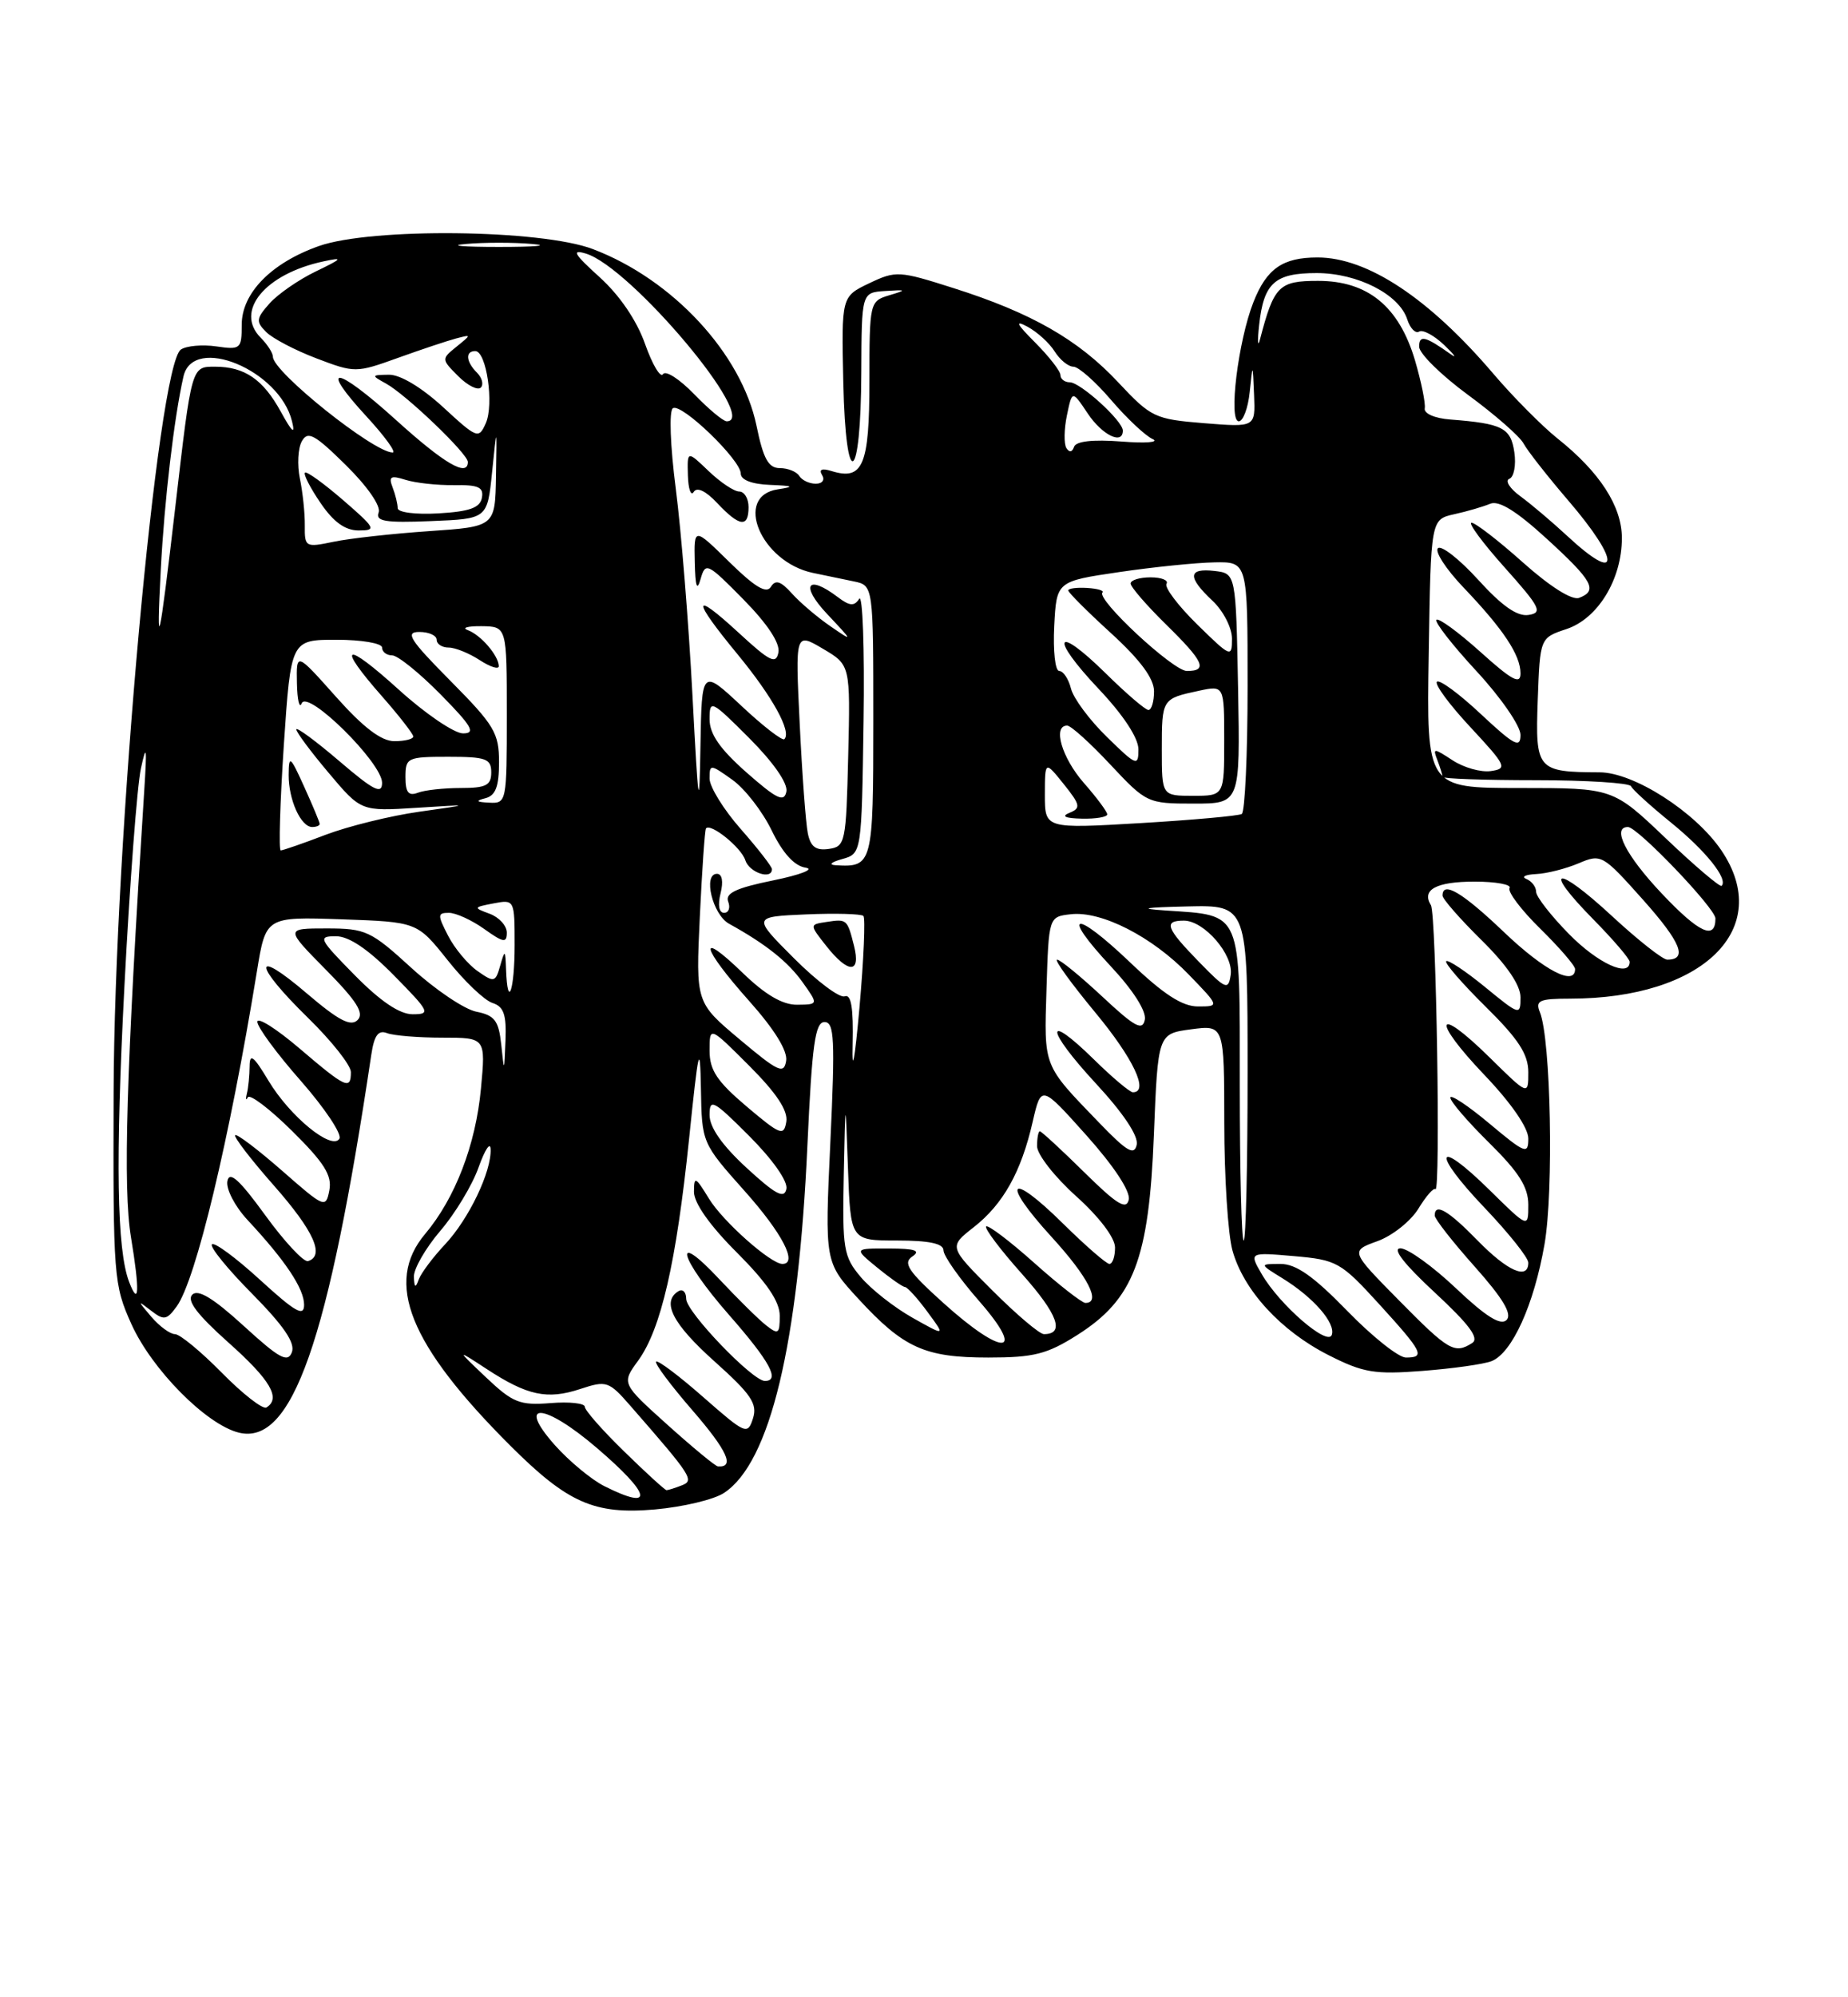 <?xml version="1.0" encoding="UTF-8" standalone="no"?>
<!DOCTYPE svg PUBLIC "-//W3C//DTD SVG 1.1//EN" "http://www.w3.org/Graphics/SVG/1.1/DTD/svg11.dtd" >
<svg xmlns="http://www.w3.org/2000/svg" xmlns:xlink="http://www.w3.org/1999/xlink" version="1.1" viewBox="0 0 237 256">
 <g >
 <path fill="currentColor"
d=" M 92.84 191.36 C 98.76 187.50 102.39 172.37 103.55 146.75 C 104.14 133.88 104.54 131.00 105.74 131.00 C 107.00 131.00 107.11 133.18 106.49 146.40 C 105.77 161.79 105.77 161.79 110.08 166.47 C 115.89 172.78 118.60 174.00 126.75 174.00 C 132.59 174.00 134.28 173.57 138.16 171.11 C 145.39 166.53 147.35 161.42 147.98 145.50 C 148.50 132.50 148.50 132.50 152.75 131.93 C 157.00 131.37 157.00 131.37 157.01 143.93 C 157.01 150.84 157.48 158.20 158.06 160.28 C 159.48 165.38 164.26 170.59 170.38 173.69 C 174.84 175.95 176.27 176.19 182.47 175.71 C 186.34 175.41 190.31 174.85 191.29 174.46 C 193.92 173.42 196.73 167.24 198.08 159.47 C 199.27 152.64 198.89 133.19 197.49 129.75 C 196.88 128.24 197.40 128.00 201.34 128.00 C 218.41 128.00 227.57 119.03 220.75 108.98 C 217.40 104.05 209.52 99.00 205.14 98.99 C 197.12 98.96 196.89 98.69 197.21 89.75 C 197.50 81.76 197.50 81.76 200.89 80.63 C 204.93 79.29 208.00 74.25 208.00 68.96 C 208.00 64.89 205.15 60.49 199.72 56.18 C 197.76 54.61 194.07 50.90 191.53 47.92 C 183.26 38.22 175.37 33.00 168.97 33.00 C 164.50 33.00 162.44 34.43 160.75 38.72 C 158.79 43.68 157.52 54.00 158.87 54.00 C 159.42 54.00 160.06 52.31 160.27 50.25 C 160.66 46.50 160.66 46.50 160.83 50.63 C 161.00 54.77 161.00 54.77 154.40 54.24 C 148.10 53.73 147.62 53.50 143.43 49.03 C 138.30 43.54 132.29 40.10 122.26 36.92 C 115.30 34.70 114.89 34.68 111.47 36.31 C 107.91 38.01 107.91 38.01 108.15 49.01 C 108.46 63.21 110.41 62.14 110.46 47.74 C 110.50 37.50 110.50 37.50 113.50 37.30 C 116.30 37.12 116.34 37.16 114.00 37.86 C 111.55 38.60 111.50 38.80 111.50 48.84 C 111.50 59.68 110.67 61.63 106.62 60.37 C 105.40 59.99 104.99 60.17 105.43 60.89 C 105.82 61.51 105.46 62.00 104.62 62.00 C 103.79 62.00 102.84 61.55 102.50 61.00 C 102.16 60.45 101.04 60.00 100.01 60.00 C 98.55 60.00 97.89 58.81 97.02 54.57 C 95.10 45.34 86.27 35.81 76.04 31.93 C 69.41 29.40 47.62 29.16 40.89 31.54 C 34.80 33.69 31.00 37.56 31.00 41.62 C 31.00 44.72 30.85 44.85 27.75 44.40 C 25.96 44.14 23.91 44.32 23.20 44.80 C 20.20 46.83 14.67 107.86 14.57 140.00 C 14.50 163.69 14.58 164.67 16.86 169.73 C 19.50 175.56 26.44 182.57 30.61 183.62 C 37.45 185.33 42.11 172.08 47.62 135.17 C 47.99 132.70 48.52 131.98 49.64 132.42 C 50.48 132.74 53.67 133.00 56.73 133.00 C 62.29 133.00 62.29 133.00 61.68 139.53 C 61.01 146.73 58.38 153.57 54.52 158.16 C 49.27 164.39 52.47 172.34 65.43 185.28 C 72.80 192.64 76.22 194.15 84.00 193.47 C 87.58 193.15 91.55 192.21 92.84 191.36 Z  M 77.50 190.48 C 75.85 189.65 73.00 187.29 71.17 185.24 C 66.13 179.57 69.76 179.78 76.50 185.55 C 83.56 191.58 84.00 193.74 77.50 190.48 Z  M 80.07 186.06 C 77.28 183.35 75.00 180.76 75.00 180.31 C 75.00 179.86 73.01 179.64 70.59 179.84 C 66.66 180.15 65.76 179.79 62.34 176.55 C 58.50 172.91 58.50 172.91 62.43 175.48 C 67.63 178.88 70.18 179.43 74.42 178.03 C 77.78 176.92 78.08 177.02 80.84 180.18 C 88.76 189.25 89.08 189.75 87.42 190.39 C 86.55 190.73 85.68 191.00 85.48 191.00 C 85.29 191.00 82.85 188.78 80.07 186.06 Z  M 85.60 182.62 C 79.71 177.32 79.71 177.32 81.83 174.41 C 84.77 170.38 86.73 161.84 88.37 146.00 C 89.57 134.32 89.78 133.44 89.89 139.50 C 90.01 146.50 90.01 146.50 95.50 152.66 C 100.33 158.07 102.37 162.00 100.34 162.00 C 98.84 162.00 92.69 156.54 90.92 153.63 C 89.18 150.79 89.01 150.71 89.00 152.77 C 89.00 154.20 91.05 157.10 94.50 160.54 C 98.35 164.39 100.00 166.83 100.00 168.64 C 100.00 170.98 99.82 171.10 98.25 169.87 C 97.29 169.12 94.61 166.47 92.29 164.00 C 86.06 157.34 87.10 161.25 93.50 168.54 C 98.74 174.51 100.09 177.00 98.09 177.00 C 96.50 177.00 88.00 168.14 88.00 166.48 C 88.00 165.60 87.55 165.16 87.00 165.50 C 84.80 166.86 86.27 169.70 91.64 174.50 C 96.33 178.70 97.16 179.92 96.57 181.79 C 95.88 183.95 95.63 183.84 90.20 179.08 C 87.09 176.35 84.37 174.30 84.14 174.52 C 83.92 174.75 86.04 177.58 88.85 180.82 C 93.28 185.94 94.26 188.11 92.08 187.96 C 91.76 187.94 88.85 185.54 85.60 182.62 Z  M 28.46 175.96 C 25.77 173.23 23.07 171.00 22.44 171.00 C 21.82 171.00 20.45 170.00 19.40 168.77 C 17.62 166.68 17.62 166.63 19.36 167.98 C 21.01 169.26 21.38 169.21 22.65 167.46 C 25.11 164.10 29.41 146.16 32.95 124.50 C 34.09 117.50 34.09 117.50 43.80 117.83 C 53.50 118.17 53.50 118.17 57.40 123.06 C 59.54 125.76 62.13 128.22 63.15 128.55 C 64.60 129.01 64.96 130.03 64.83 133.32 C 64.66 137.50 64.66 137.50 64.28 133.86 C 63.95 130.81 63.44 130.14 61.08 129.67 C 59.54 129.36 55.79 126.83 52.75 124.05 C 47.56 119.31 46.90 119.00 41.89 119.00 C 36.57 119.00 36.57 119.00 41.79 124.29 C 45.75 128.30 46.74 129.86 45.86 130.74 C 44.98 131.62 43.41 130.79 39.35 127.33 C 32.34 121.34 32.45 123.57 39.50 130.46 C 42.52 133.41 45.00 136.54 45.00 137.41 C 45.00 139.75 44.35 139.45 38.41 134.38 C 35.43 131.84 33.00 130.31 33.00 130.97 C 33.00 131.64 35.51 135.06 38.59 138.55 C 41.66 142.05 43.88 145.38 43.53 145.95 C 42.57 147.51 37.19 143.12 34.42 138.50 C 32.51 135.32 32.02 134.95 32.01 136.67 C 32.00 137.86 31.85 139.44 31.66 140.17 C 31.48 140.90 31.53 141.12 31.78 140.65 C 32.03 140.18 34.59 142.12 37.47 144.97 C 41.57 149.02 42.60 150.65 42.24 152.55 C 41.79 154.90 41.62 154.83 36.16 150.04 C 33.07 147.34 30.37 145.29 30.16 145.50 C 29.95 145.71 32.19 148.63 35.14 151.97 C 40.25 157.77 41.69 160.97 39.50 161.64 C 38.95 161.80 36.48 159.15 34.01 155.75 C 30.68 151.17 29.42 150.04 29.16 151.39 C 28.97 152.39 30.12 154.62 31.74 156.36 C 36.62 161.60 39.00 165.17 39.00 167.24 C 39.00 168.81 37.89 168.19 33.37 164.06 C 30.28 161.23 27.49 159.17 27.18 159.49 C 26.87 159.80 29.19 162.66 32.35 165.84 C 36.40 169.95 37.89 172.13 37.43 173.32 C 36.90 174.71 35.83 174.13 31.25 169.94 C 27.36 166.39 25.40 165.20 24.66 165.94 C 23.91 166.69 25.30 168.51 29.30 172.08 C 34.69 176.88 36.06 179.23 34.17 180.40 C 33.71 180.68 31.14 178.68 28.46 175.96 Z  M 172.76 168.00 C 168.45 163.57 166.22 162.00 164.21 162.00 C 161.50 162.01 161.50 162.01 164.50 163.86 C 168.44 166.29 171.31 169.58 170.80 171.09 C 170.30 172.61 164.14 167.29 161.84 163.35 C 160.18 160.50 160.18 160.50 165.95 161.00 C 171.45 161.48 171.95 161.76 176.86 167.14 C 182.48 173.31 182.83 174.00 180.30 174.00 C 179.36 174.00 175.97 171.30 172.76 168.00 Z  M 179.41 166.67 C 173.17 160.34 173.17 160.34 176.66 159.08 C 178.57 158.39 180.93 156.51 181.91 154.91 C 182.88 153.32 183.86 152.19 184.09 152.42 C 184.76 153.10 184.20 117.13 183.51 116.02 C 182.28 114.03 184.19 113.00 189.12 113.00 C 191.87 113.00 193.89 113.38 193.60 113.83 C 193.32 114.29 195.09 116.64 197.54 119.04 C 199.99 121.45 202.00 123.77 202.00 124.21 C 202.00 126.45 198.05 124.40 192.91 119.50 C 187.56 114.39 185.00 112.87 185.00 114.79 C 185.00 115.22 187.25 117.79 190.00 120.50 C 193.25 123.70 195.00 126.27 195.00 127.83 C 195.00 130.18 194.89 130.15 190.45 126.51 C 187.94 124.46 185.70 122.97 185.47 123.20 C 185.24 123.43 187.51 126.05 190.52 129.02 C 194.74 133.18 196.00 135.12 196.00 137.43 C 196.00 140.42 196.00 140.42 191.02 135.52 C 184.07 128.68 183.53 130.61 190.38 137.79 C 193.80 141.37 196.00 144.56 196.00 145.93 C 196.00 148.01 195.61 147.86 191.00 144.00 C 188.25 141.70 186.00 140.21 186.00 140.69 C 186.00 141.18 188.25 143.79 191.00 146.50 C 194.79 150.24 196.00 152.15 196.00 154.42 C 196.00 157.42 196.00 157.42 191.02 152.52 C 184.07 145.68 183.53 147.61 190.38 154.79 C 193.47 158.03 196.00 161.20 196.00 161.84 C 196.00 164.10 193.35 162.95 189.50 159.00 C 185.72 155.13 184.00 154.13 184.00 155.80 C 184.00 156.24 186.31 159.19 189.14 162.36 C 192.76 166.43 193.96 168.44 193.21 169.19 C 192.46 169.94 190.55 168.75 186.73 165.13 C 183.75 162.31 180.54 160.00 179.60 160.00 C 178.50 160.00 180.08 162.03 184.00 165.66 C 188.44 169.78 189.75 171.54 188.80 172.14 C 186.54 173.58 185.79 173.14 179.41 166.67 Z  M 121.00 167.02 C 116.47 162.94 115.77 161.88 117.00 161.05 C 118.12 160.29 117.37 160.03 114.00 160.02 C 109.50 160.01 109.50 160.01 112.50 162.47 C 114.15 163.82 115.75 164.94 116.06 164.96 C 116.37 164.98 117.67 166.41 118.94 168.14 C 121.26 171.28 121.26 171.28 117.01 168.89 C 114.67 167.57 111.69 165.23 110.38 163.67 C 108.18 161.06 108.02 160.09 108.21 150.67 C 108.42 140.50 108.42 140.50 108.75 149.75 C 109.08 159.00 109.08 159.00 115.04 159.00 C 119.18 159.00 121.00 159.39 121.00 160.27 C 121.00 160.96 123.06 163.89 125.58 166.77 C 131.69 173.76 128.66 173.92 121.00 167.02 Z  M 127.27 165.40 C 121.67 159.81 121.67 159.81 124.86 157.31 C 128.65 154.35 130.97 150.21 132.44 143.77 C 133.53 139.04 133.53 139.04 139.34 145.53 C 142.87 149.48 144.99 152.70 144.76 153.76 C 144.46 155.13 143.25 154.39 139.05 150.25 C 136.12 147.36 133.55 145.00 133.36 145.00 C 133.16 145.00 133.00 145.86 133.00 146.91 C 133.00 147.96 135.25 150.84 138.00 153.31 C 140.98 155.99 143.00 158.65 143.00 159.90 C 143.00 161.06 142.68 162.00 142.28 162.00 C 141.89 162.00 139.20 159.66 136.31 156.81 C 129.40 149.99 128.28 151.34 134.87 158.55 C 139.55 163.67 141.26 167.00 139.20 167.00 C 138.76 167.00 135.81 164.70 132.65 161.88 C 129.49 159.06 126.71 156.96 126.47 157.20 C 126.23 157.44 128.30 160.19 131.08 163.30 C 135.67 168.45 136.60 171.00 133.88 171.00 C 133.32 171.00 130.35 168.48 127.27 165.40 Z  M 16.56 164.31 C 14.98 160.18 14.80 148.77 15.96 126.34 C 16.64 113.23 17.59 100.70 18.07 98.50 C 18.78 95.23 18.86 95.74 18.50 101.30 C 16.19 137.39 15.75 152.25 16.80 158.60 C 17.93 165.43 17.84 167.63 16.56 164.31 Z  M 53.08 163.66 C 53.04 162.65 54.56 160.00 56.46 157.77 C 58.37 155.55 60.58 151.88 61.38 149.61 C 62.19 147.35 62.88 146.30 62.92 147.28 C 63.05 150.15 60.12 156.26 57.07 159.50 C 55.52 161.15 54.00 163.18 53.70 164.00 C 53.29 165.14 53.14 165.06 53.08 163.66 Z  M 159.00 139.17 C 159.00 116.49 159.37 117.37 149.50 116.70 C 145.91 116.46 146.69 116.31 152.25 116.18 C 160.00 116.00 160.00 116.00 160.00 137.50 C 160.00 149.32 159.78 159.00 159.50 159.00 C 159.22 159.00 159.00 150.08 159.00 139.17 Z  M 95.75 149.69 C 92.62 146.81 91.00 144.50 91.00 142.92 C 91.00 140.74 91.47 140.99 96.10 145.62 C 99.09 148.62 101.06 151.41 100.85 152.39 C 100.58 153.70 99.47 153.11 95.75 149.69 Z  M 140.95 143.89 C 133.72 136.40 133.90 136.85 134.21 126.75 C 134.50 117.50 134.50 117.50 137.33 117.18 C 141.25 116.73 147.76 120.05 152.45 124.91 C 156.41 129.00 156.41 129.00 153.63 129.00 C 151.62 129.00 149.21 127.44 144.92 123.34 C 137.73 116.49 135.94 116.88 142.48 123.88 C 145.32 126.92 147.03 129.60 146.82 130.69 C 146.53 132.17 145.54 131.64 141.38 127.75 C 138.58 125.14 135.97 123.00 135.57 123.00 C 135.17 123.00 137.36 126.02 140.42 129.72 C 145.35 135.65 147.41 140.00 145.29 140.00 C 144.90 140.00 142.66 138.12 140.31 135.81 C 133.90 129.52 134.07 131.88 140.53 138.86 C 144.05 142.66 146.02 145.60 145.78 146.72 C 145.47 148.15 144.53 147.61 140.95 143.89 Z  M 95.75 141.82 C 91.95 138.60 91.00 137.17 91.00 134.66 C 91.00 131.52 91.00 131.52 96.09 136.61 C 99.58 140.10 101.07 142.35 100.84 143.77 C 100.53 145.66 100.09 145.49 95.75 141.82 Z  M 109.35 133.87 C 109.46 129.17 109.16 127.38 108.33 127.70 C 107.68 127.95 104.76 125.76 101.83 122.83 C 96.50 117.50 96.50 117.50 103.37 117.20 C 107.15 117.04 110.46 117.13 110.73 117.40 C 111.00 117.67 110.77 122.98 110.22 129.20 C 109.61 135.96 109.26 137.84 109.35 133.87 Z  M 109.53 121.25 C 108.66 117.80 108.62 117.77 105.99 118.17 C 103.80 118.50 103.80 118.50 105.97 121.25 C 108.79 124.82 110.42 124.82 109.53 121.25 Z  M 94.87 133.23 C 89.23 128.50 89.23 128.50 89.75 117.50 C 90.04 111.45 90.39 106.36 90.54 106.18 C 91.14 105.46 95.06 108.62 95.58 110.25 C 96.08 111.84 99.00 112.82 99.00 111.40 C 99.00 111.08 97.20 108.76 95.00 106.26 C 92.80 103.76 91.00 100.85 91.00 99.79 C 91.00 97.92 91.09 97.93 93.91 99.94 C 95.52 101.08 97.79 104.01 98.97 106.45 C 100.39 109.36 101.87 110.99 103.31 111.21 C 104.53 111.40 102.69 112.12 99.17 112.84 C 94.40 113.81 92.97 114.49 93.39 115.57 C 93.69 116.35 93.45 117.00 92.86 117.00 C 92.21 117.00 92.03 116.01 92.41 114.50 C 92.79 112.98 92.61 112.00 91.95 112.00 C 90.12 112.00 91.38 117.23 93.50 118.40 C 98.21 121.00 101.05 123.26 102.94 125.91 C 104.96 128.75 104.96 128.75 102.23 128.78 C 100.36 128.80 98.16 127.51 95.25 124.70 C 89.37 119.01 89.91 121.38 96.07 128.29 C 99.31 131.92 101.03 134.70 100.82 135.97 C 100.54 137.72 99.82 137.39 94.87 133.23 Z  M 45.50 125.00 C 40.88 120.31 40.73 120.00 43.08 120.00 C 44.75 120.00 47.20 121.65 50.50 125.00 C 55.12 129.69 55.27 130.00 52.92 130.00 C 51.25 130.00 48.80 128.35 45.50 125.00 Z  M 64.90 124.25 C 64.81 121.70 64.75 121.67 64.15 123.77 C 63.54 125.92 63.37 125.96 61.24 124.46 C 60.00 123.59 58.30 121.56 57.47 119.94 C 56.09 117.27 56.10 117.00 57.57 117.00 C 58.46 117.00 60.50 117.93 62.10 119.07 C 64.56 120.83 65.00 120.90 65.00 119.54 C 65.00 118.66 64.01 117.57 62.80 117.12 C 60.68 116.34 60.69 116.29 63.30 115.79 C 65.98 115.28 66.00 115.31 66.00 121.14 C 66.00 126.95 65.09 129.52 64.90 124.25 Z  M 153.75 123.27 C 149.53 118.94 149.19 118.00 151.83 118.00 C 154.44 118.00 158.23 122.39 157.83 124.96 C 157.53 126.96 157.21 126.82 153.75 123.27 Z  M 201.21 119.71 C 198.89 117.35 197.00 114.92 197.00 114.30 C 197.00 113.67 196.44 112.94 195.75 112.66 C 195.06 112.38 195.62 112.10 197.00 112.03 C 198.38 111.97 200.83 111.34 202.46 110.65 C 205.35 109.42 205.53 109.52 210.70 115.31 C 215.58 120.78 216.48 123.00 213.82 123.00 C 213.24 123.00 210.07 120.50 206.77 117.45 C 199.57 110.78 197.67 111.06 204.31 117.81 C 206.89 120.43 209.00 122.89 209.00 123.28 C 209.00 125.36 204.91 123.48 201.21 119.71 Z  M 213.13 114.54 C 208.52 109.67 206.65 106.00 208.78 106.00 C 210.02 106.00 220.00 116.43 220.00 117.72 C 220.00 120.55 217.89 119.58 213.13 114.54 Z  M 213.64 107.46 C 206.86 101.00 206.86 101.00 194.91 101.00 C 182.95 101.00 182.95 101.00 183.23 83.79 C 183.50 66.58 183.50 66.58 186.50 65.91 C 188.15 65.55 190.22 64.94 191.11 64.57 C 192.22 64.10 194.48 65.50 198.36 69.05 C 204.27 74.45 204.96 75.70 202.52 76.63 C 201.62 76.98 198.80 75.20 195.32 72.10 C 192.18 69.29 189.20 67.00 188.72 67.00 C 188.24 67.00 190.15 69.59 192.98 72.75 C 197.53 77.84 197.88 78.54 196.03 78.82 C 194.59 79.05 192.62 77.67 189.58 74.32 C 187.17 71.67 184.84 69.85 184.41 70.27 C 183.98 70.69 185.44 72.94 187.66 75.27 C 192.81 80.66 195.00 83.96 195.00 86.32 C 195.00 87.79 193.90 87.20 189.86 83.56 C 187.03 81.02 184.50 79.17 184.22 79.44 C 183.95 79.72 186.26 82.68 189.36 86.03 C 192.46 89.37 195.00 93.05 195.00 94.19 C 195.00 95.95 194.21 95.54 189.93 91.54 C 187.15 88.93 184.61 87.06 184.28 87.38 C 183.96 87.71 185.90 90.34 188.60 93.23 C 193.19 98.17 193.35 98.52 191.19 98.83 C 189.92 99.01 187.72 98.39 186.29 97.45 C 183.84 95.85 183.73 95.85 184.35 97.46 C 184.71 98.40 185.00 99.35 185.00 99.58 C 185.00 99.81 190.36 100.00 196.92 100.00 C 203.47 100.00 208.98 100.35 209.17 100.77 C 209.35 101.19 211.66 103.29 214.30 105.43 C 218.76 109.05 221.66 112.67 220.79 113.54 C 220.59 113.74 217.37 111.01 213.64 107.46 Z  M 108.00 110.11 C 110.50 109.41 110.50 109.41 110.75 92.46 C 110.89 83.13 110.63 76.06 110.19 76.75 C 109.56 77.73 108.97 77.69 107.44 76.53 C 103.53 73.57 102.60 74.99 106.05 78.67 C 109.44 82.27 109.45 82.30 106.50 80.27 C 104.85 79.14 102.63 77.26 101.57 76.08 C 100.12 74.47 99.46 74.26 98.86 75.22 C 98.30 76.14 96.81 75.25 93.54 72.04 C 89.00 67.58 89.00 67.58 89.10 72.04 C 89.17 75.21 89.39 75.84 89.85 74.21 C 90.47 72.02 90.72 72.14 95.35 76.84 C 98.43 79.97 100.06 82.44 99.83 83.62 C 99.53 85.19 98.74 84.80 94.74 81.11 C 88.73 75.58 88.68 76.70 94.62 83.90 C 99.08 89.32 101.55 93.79 100.59 94.74 C 100.34 94.99 97.85 93.07 95.07 90.46 C 90.00 85.73 90.00 85.73 89.83 95.61 C 89.69 104.34 89.56 103.56 88.80 89.00 C 88.32 79.92 87.37 68.08 86.67 62.68 C 85.95 57.09 85.79 52.63 86.30 52.32 C 87.41 51.63 95.00 58.95 95.00 60.70 C 95.00 61.51 96.42 62.06 98.75 62.15 C 101.77 62.27 101.96 62.38 99.75 62.72 C 94.03 63.58 97.58 72.03 104.25 73.43 C 105.76 73.74 108.12 74.23 109.50 74.52 C 112.00 75.04 112.00 75.04 112.00 92.41 C 112.00 110.81 111.90 111.18 107.17 110.90 C 106.23 110.84 106.59 110.50 108.00 110.11 Z  M 96.00 65.00 C 96.00 63.90 95.46 63.00 94.80 63.00 C 94.15 63.00 92.38 61.82 90.87 60.37 C 88.13 57.75 88.13 57.75 88.22 60.93 C 88.27 62.69 88.61 63.64 88.97 63.05 C 89.38 62.38 90.52 62.92 91.99 64.49 C 94.84 67.52 96.00 67.67 96.00 65.00 Z  M 36.40 95.50 C 37.31 82.00 37.31 82.00 43.15 82.00 C 46.38 82.00 49.00 82.45 49.00 83.00 C 49.00 83.55 49.58 84.00 50.29 84.00 C 51.00 84.00 53.79 86.25 56.50 89.00 C 60.53 93.09 61.05 94.00 59.38 94.00 C 58.26 94.00 54.56 91.49 51.17 88.42 C 44.16 82.07 43.05 82.50 49.00 89.26 C 51.20 91.76 53.00 94.08 53.00 94.40 C 53.00 94.73 51.91 95.00 50.58 95.00 C 48.90 95.00 46.61 93.26 43.08 89.30 C 38.00 83.60 38.00 83.60 38.08 87.55 C 38.12 89.72 38.40 90.89 38.69 90.15 C 39.43 88.32 49.00 97.77 49.00 100.33 C 49.00 101.87 47.94 101.34 43.50 97.54 C 40.48 94.96 38.00 93.14 38.00 93.49 C 38.00 93.85 39.87 96.36 42.15 99.06 C 46.30 103.99 46.30 103.99 53.40 103.54 C 60.50 103.09 60.50 103.09 53.78 104.04 C 50.09 104.56 44.69 105.89 41.78 106.99 C 38.88 108.10 36.27 109.00 36.00 109.00 C 35.73 109.00 35.91 102.93 36.40 95.50 Z  M 41.00 105.61 C 41.00 105.39 40.11 103.26 39.02 100.86 C 37.21 96.86 37.04 96.74 37.02 99.32 C 37.00 102.49 38.58 106.00 40.04 106.00 C 40.57 106.00 41.00 105.82 41.00 105.61 Z  M 103.60 106.81 C 103.34 105.54 102.87 99.23 102.56 92.78 C 101.99 81.06 101.99 81.06 105.53 83.15 C 109.06 85.23 109.06 85.23 108.78 96.87 C 108.51 108.01 108.41 108.51 106.29 108.81 C 104.64 109.05 103.95 108.53 103.60 106.81 Z  M 134.00 101.86 C 134.01 97.50 134.01 97.50 136.42 100.50 C 138.56 103.17 138.64 103.58 137.16 104.18 C 136.06 104.63 136.59 104.88 138.75 104.93 C 140.54 104.97 142.00 104.72 142.00 104.38 C 142.00 104.04 140.65 102.23 139.00 100.35 C 136.17 97.12 134.97 93.00 136.86 93.00 C 137.34 93.00 139.83 95.25 142.40 98.00 C 147.01 102.92 147.17 103.00 153.07 103.00 C 159.05 103.00 159.05 103.00 158.78 88.25 C 158.50 73.50 158.50 73.50 155.75 73.18 C 152.34 72.79 152.26 73.96 155.50 77.00 C 156.89 78.31 158.00 80.47 158.00 81.88 C 158.00 84.32 157.83 84.25 153.54 80.04 C 151.09 77.64 149.32 75.29 149.60 74.83 C 149.89 74.38 148.97 74.00 147.56 74.00 C 146.15 74.00 145.00 74.36 145.00 74.79 C 145.00 75.23 147.03 77.57 149.50 80.00 C 154.41 84.81 154.94 86.00 152.21 86.00 C 150.45 86.00 140.54 76.79 141.39 75.94 C 141.63 75.70 140.74 75.44 139.42 75.36 C 138.09 75.28 137.00 75.42 137.00 75.68 C 137.00 75.94 139.47 78.41 142.50 81.17 C 146.24 84.59 148.00 86.97 148.00 88.60 C 148.00 89.92 147.68 91.00 147.28 91.00 C 146.89 91.00 144.43 88.89 141.81 86.31 C 135.31 79.91 134.54 81.57 140.89 88.29 C 144.06 91.64 146.00 94.59 146.00 96.05 C 146.00 98.26 145.75 98.17 141.96 94.46 C 139.73 92.29 137.66 89.50 137.35 88.26 C 137.04 87.02 136.36 86.00 135.84 86.00 C 135.32 86.00 135.04 83.41 135.20 80.25 C 135.50 74.51 135.50 74.51 143.50 73.33 C 147.90 72.68 153.41 72.12 155.75 72.08 C 160.00 72.00 160.00 72.00 160.00 87.94 C 160.00 96.71 159.66 104.08 159.25 104.33 C 158.84 104.57 152.99 105.10 146.25 105.50 C 134.00 106.22 134.00 106.22 134.00 101.86 Z  M 62.25 102.31 C 63.56 101.97 64.00 100.81 64.00 97.70 C 64.00 93.95 63.40 92.95 57.78 87.28 C 52.54 81.99 51.91 81.00 53.78 81.00 C 55.00 81.00 56.00 81.45 56.00 82.00 C 56.00 82.55 56.69 83.00 57.54 83.00 C 58.38 83.00 60.18 83.73 61.54 84.62 C 62.89 85.50 63.99 85.84 63.97 85.37 C 63.92 84.00 61.65 81.38 60.00 80.77 C 59.17 80.47 59.96 80.24 61.75 80.26 C 65.00 80.30 65.00 80.30 65.00 91.65 C 65.00 102.79 64.96 103.00 62.75 102.88 C 61.06 102.80 60.93 102.65 62.25 102.31 Z  M 95.75 99.02 C 92.33 96.00 91.00 94.09 91.00 92.18 C 91.00 89.63 91.20 89.72 96.10 94.62 C 99.20 97.73 101.06 100.41 100.85 101.46 C 100.56 102.88 99.63 102.43 95.75 99.02 Z  M 52.00 99.61 C 52.00 97.11 52.24 97.00 57.50 97.00 C 62.33 97.00 63.00 97.24 63.00 99.00 C 63.00 100.66 62.33 101.00 59.08 101.00 C 56.93 101.00 54.45 101.27 53.58 101.61 C 52.39 102.06 52.00 101.57 52.00 99.61 Z  M 149.00 96.06 C 149.00 89.58 149.02 89.55 153.75 88.54 C 157.00 87.84 157.00 87.84 157.00 94.92 C 157.00 102.00 157.00 102.00 153.00 102.00 C 149.00 102.00 149.00 102.00 149.00 96.06 Z  M 20.62 73.00 C 21.08 64.15 22.33 53.51 23.53 48.25 C 24.76 42.84 35.85 47.42 37.45 54.00 C 37.89 55.77 37.47 55.42 36.02 52.78 C 33.75 48.63 31.37 47.00 27.58 47.00 C 24.54 47.00 24.59 46.84 22.48 65.00 C 20.41 82.78 20.02 84.46 20.62 73.00 Z  M 201.00 68.70 C 199.07 66.91 196.38 64.63 195.00 63.62 C 193.62 62.62 192.98 61.60 193.57 61.37 C 194.16 61.14 194.45 59.61 194.21 57.97 C 193.75 54.83 192.69 54.29 186.00 53.77 C 183.99 53.62 182.59 53.00 182.72 52.34 C 182.84 51.70 182.27 48.92 181.46 46.16 C 179.41 39.27 175.41 36.00 169.04 36.00 C 164.01 36.00 163.39 36.62 161.59 43.50 C 161.30 44.60 161.25 43.77 161.48 41.66 C 162.07 36.26 163.48 35.00 168.87 35.00 C 174.13 35.01 179.46 37.74 180.48 40.95 C 180.85 42.09 181.53 42.79 182.00 42.50 C 182.47 42.21 183.92 42.99 185.23 44.24 C 186.53 45.48 186.90 46.01 186.05 45.40 C 182.76 43.07 182.00 42.89 182.00 44.44 C 182.00 45.30 184.81 48.07 188.25 50.60 C 191.69 53.12 194.90 55.93 195.39 56.84 C 195.88 57.76 198.46 61.05 201.14 64.17 C 207.88 72.03 207.79 75.00 201.00 68.70 Z  M 39.09 67.36 C 39.11 65.78 38.82 63.08 38.46 61.34 C 38.10 59.60 38.21 57.45 38.71 56.56 C 39.47 55.19 40.34 55.66 44.36 59.62 C 47.12 62.34 48.88 64.88 48.56 65.69 C 48.13 66.82 49.40 67.03 55.26 66.79 C 62.50 66.50 62.50 66.50 63.11 60.50 C 63.72 54.50 63.72 54.50 63.61 61.00 C 63.50 67.50 63.50 67.50 55.00 68.08 C 50.33 68.40 44.83 69.01 42.78 69.44 C 39.18 70.19 39.06 70.13 39.09 67.36 Z  M 44.00 64.10 C 41.52 61.96 39.32 60.37 39.11 60.58 C 38.89 60.79 39.79 62.54 41.11 64.47 C 42.77 66.91 44.26 67.99 46.00 67.99 C 48.32 67.99 48.18 67.72 44.00 64.10 Z  M 51.00 65.13 C 51.00 64.60 50.71 63.40 50.35 62.47 C 49.81 61.07 50.10 60.90 52.00 61.50 C 53.27 61.90 56.06 62.21 58.21 62.18 C 61.36 62.13 62.06 62.45 61.80 63.81 C 61.56 65.09 60.21 65.57 56.24 65.80 C 53.31 65.97 51.00 65.68 51.00 65.13 Z  M 50.74 53.79 C 43.03 46.82 40.74 46.59 47.04 53.42 C 49.36 55.94 50.85 58.00 50.36 58.00 C 47.93 58.00 35.00 47.67 35.00 45.73 C 35.00 45.25 34.30 44.16 33.45 43.30 C 30.04 39.90 33.98 35.10 41.50 33.50 C 44.08 32.95 43.94 33.13 40.50 34.79 C 38.30 35.85 35.63 37.70 34.57 38.89 C 32.85 40.82 32.80 41.23 34.13 42.55 C 34.95 43.38 37.86 44.90 40.60 45.94 C 45.51 47.81 45.67 47.80 51.04 45.87 C 54.04 44.79 57.40 43.67 58.50 43.38 C 60.48 42.86 60.48 42.87 58.54 44.44 C 56.60 46.01 56.60 46.05 58.76 48.21 C 59.96 49.41 61.26 50.07 61.66 49.68 C 62.05 49.29 61.83 48.43 61.18 47.78 C 59.76 46.36 59.64 45.00 60.95 45.00 C 62.39 45.00 63.38 51.83 62.30 54.25 C 61.39 56.29 61.19 56.21 56.82 52.18 C 54.07 49.66 51.33 48.01 49.89 48.03 C 47.60 48.06 47.59 48.11 49.50 49.16 C 52.06 50.56 60.00 58.16 60.00 59.21 C 60.00 61.20 56.97 59.43 50.74 53.79 Z  M 136.76 57.43 C 136.43 56.89 136.46 55.00 136.83 53.23 C 137.50 50.01 137.50 50.01 139.50 53.00 C 141.36 55.78 144.00 57.06 144.00 55.19 C 144.00 53.95 138.55 49.00 137.20 49.00 C 136.54 49.00 136.00 48.58 136.00 48.08 C 136.00 47.57 134.54 45.70 132.76 43.91 C 130.35 41.50 130.10 40.98 131.78 41.88 C 133.02 42.55 134.59 43.97 135.26 45.05 C 135.93 46.12 137.01 47.00 137.66 47.00 C 138.31 47.00 140.48 48.91 142.48 51.25 C 144.48 53.59 146.87 55.84 147.81 56.27 C 148.74 56.69 146.94 56.84 143.81 56.59 C 140.13 56.31 137.98 56.55 137.74 57.28 C 137.51 57.97 137.13 58.02 136.76 57.43 Z  M 89.00 50.50 C 87.14 48.58 85.35 47.43 85.03 47.96 C 84.70 48.48 83.66 46.73 82.72 44.07 C 81.65 41.05 79.45 37.83 76.88 35.51 C 73.61 32.55 73.25 31.94 75.13 32.50 C 80.89 34.23 97.50 54.00 93.20 54.00 C 92.75 54.00 90.87 52.43 89.00 50.50 Z  M 59.75 31.27 C 62.09 31.06 65.91 31.06 68.25 31.27 C 70.59 31.48 68.67 31.65 64.00 31.65 C 59.33 31.65 57.41 31.48 59.75 31.27 Z "/>
</g>
</svg>